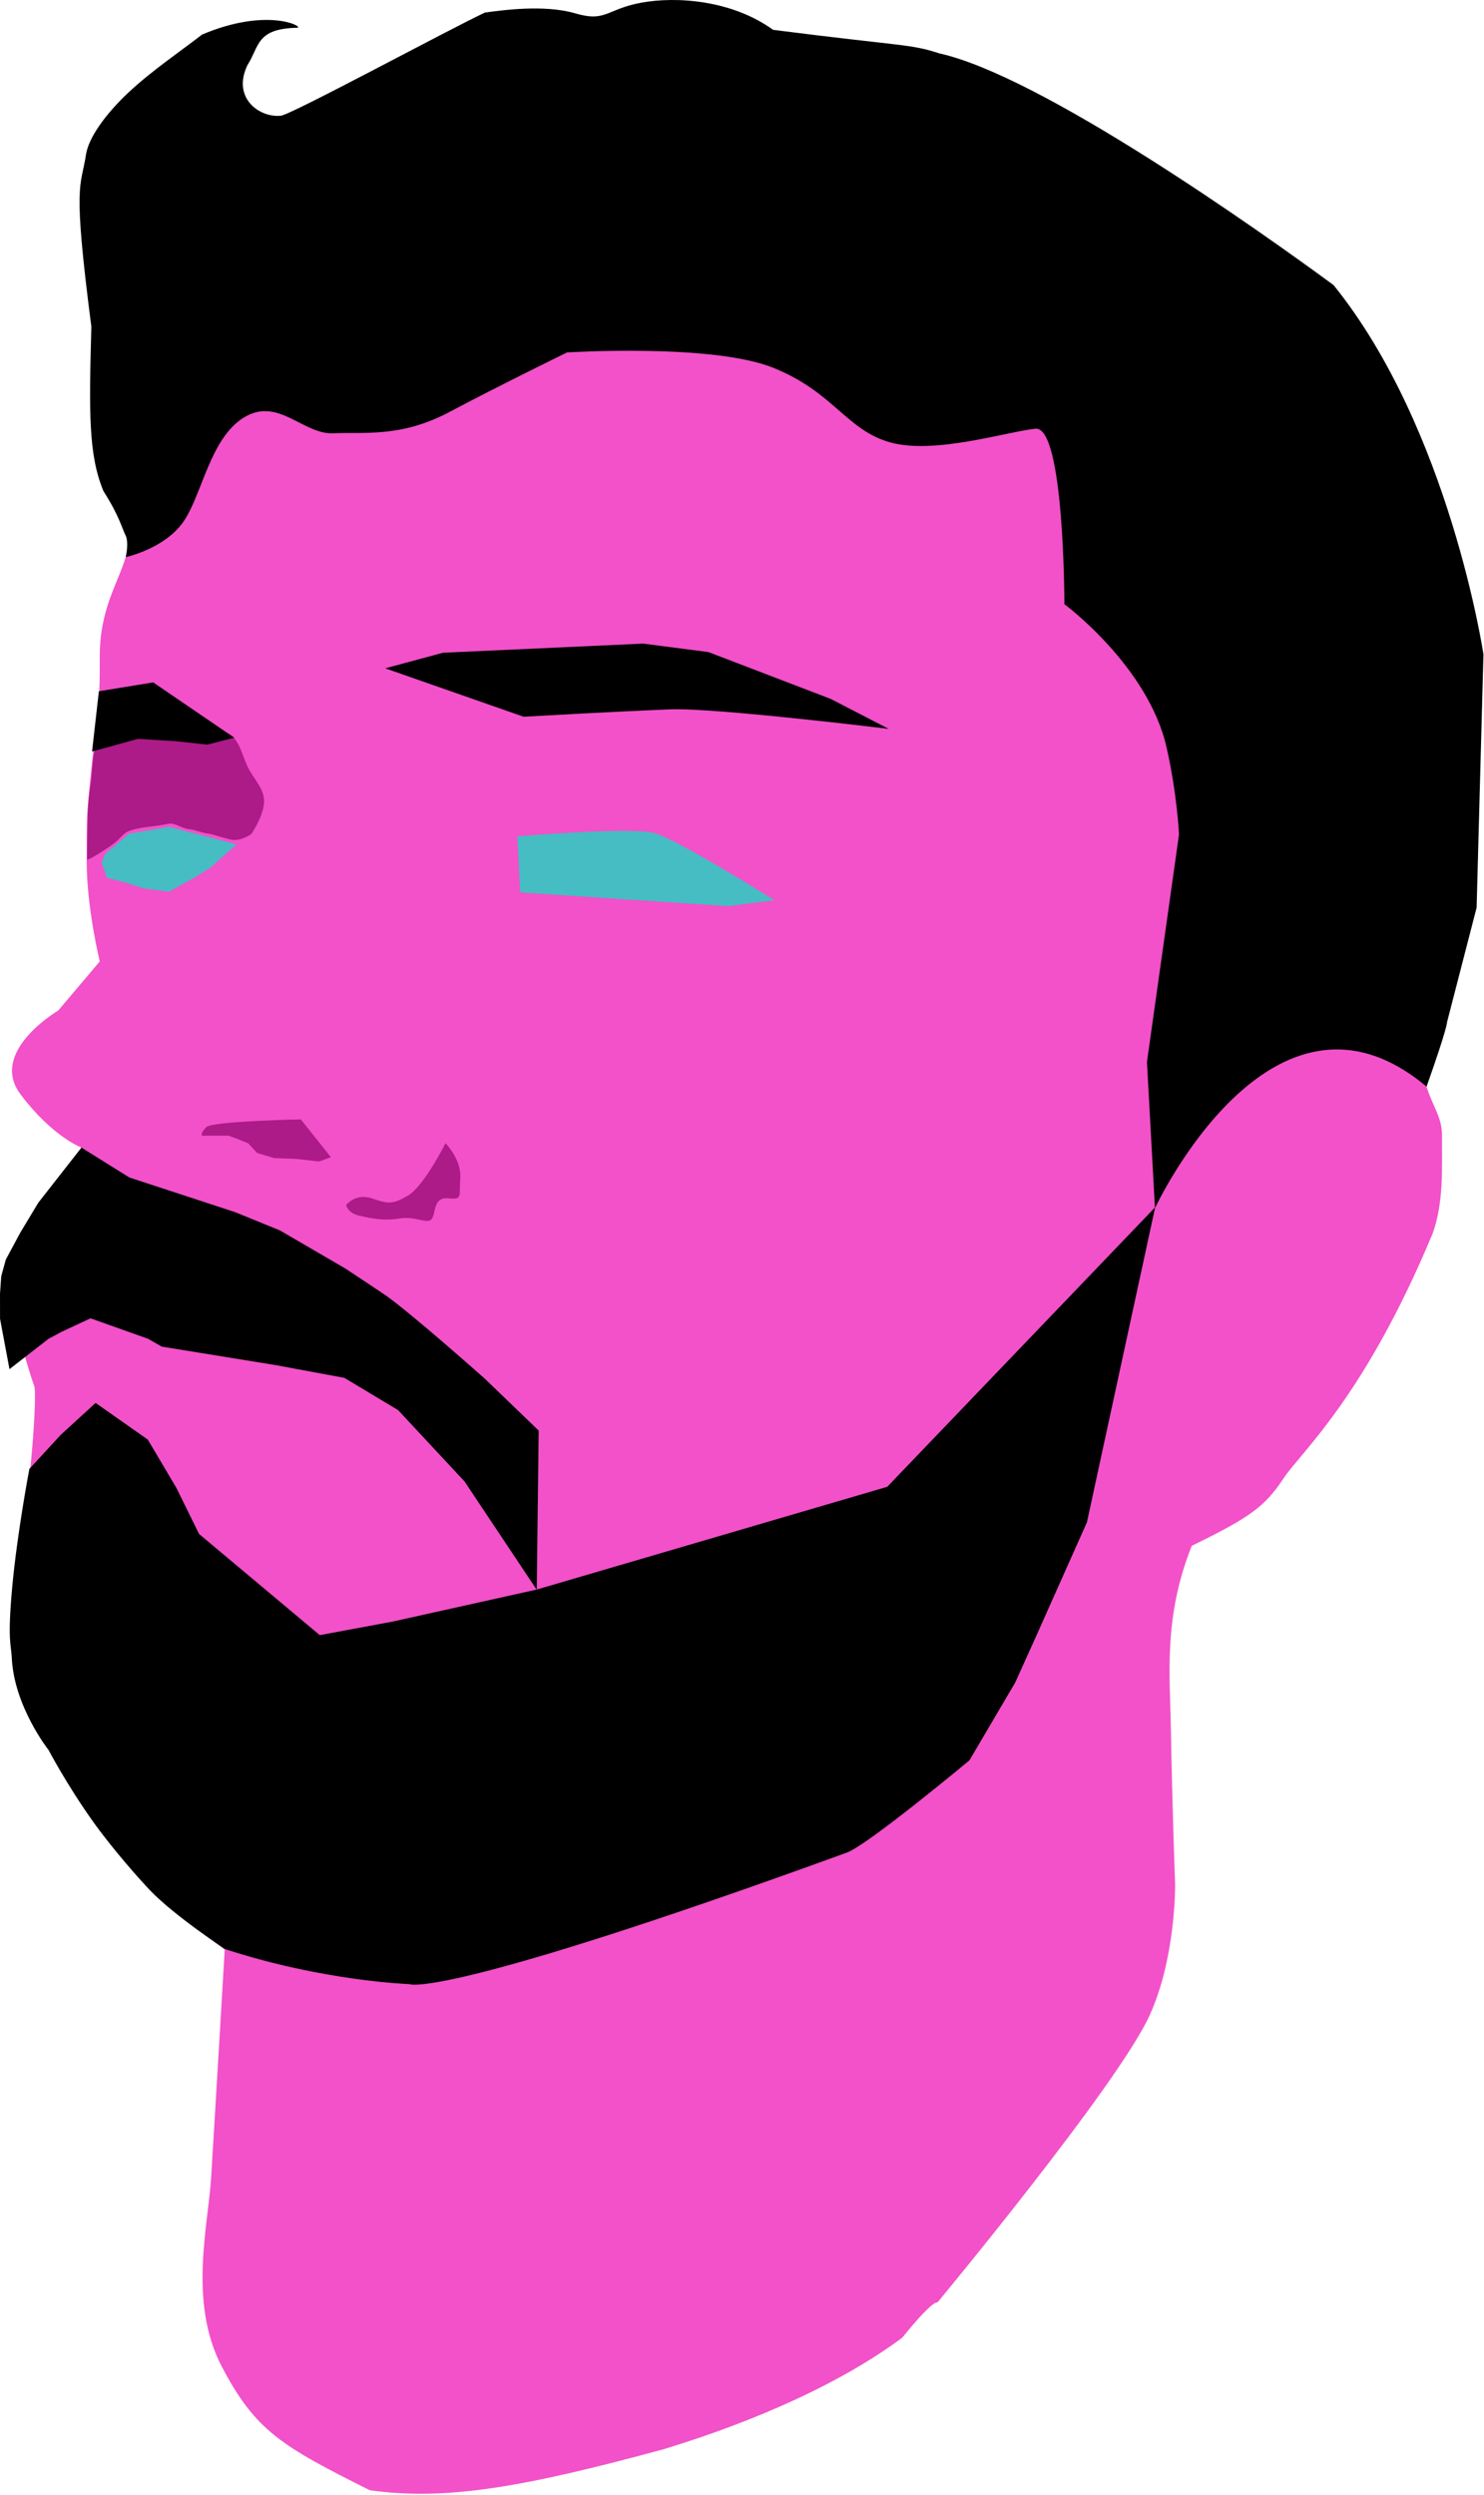 <?xml version="1.0" encoding="UTF-8" standalone="no"?><!DOCTYPE svg PUBLIC "-//W3C//DTD SVG 1.1//EN" "http://www.w3.org/Graphics/SVG/1.1/DTD/svg11.dtd"><svg width="100%" height="100%" viewBox="0 0 1079 1814" version="1.1" xmlns="http://www.w3.org/2000/svg" xmlns:xlink="http://www.w3.org/1999/xlink" xml:space="preserve" xmlns:serif="http://www.serif.com/" style="fill-rule:evenodd;clip-rule:evenodd;stroke-linejoin:round;stroke-miterlimit:2;"><g><path id="Outline" d="M153.518,1583.15c-2.218,35.498 -16.639,90.963 7.766,137.555c24.405,46.591 43.263,57.685 107.604,89.854c55.465,7.766 112.041,-2.218 214.098,-29.951c68.778,-21.077 129.79,-48.81 173.053,-80.98c23.296,-28.842 25.514,-25.515 25.514,-25.515c0,0 130.972,-157.877 154.196,-208.551c19.383,-42.296 18.669,-95.677 18.669,-95.677c0,0 -2.03,-52.906 -3.089,-113.736c-0.672,-38.568 -5.454,-80.605 15.206,-132.257c43.264,-21.077 53.248,-28.842 66.559,-48.81c13.312,-19.968 58.794,-58.794 108.714,-178.6c7.764,-22.186 6.655,-45.482 6.655,-70.996c0,-13.312 -6.791,-21.028 -11.229,-35.449c0.69,-2.289 17.964,-121.71 19.478,-137.206c2.856,-29.212 10.79,-191.987 8.535,-207.71c-1.164,-8.109 -52.347,-179.291 -142.202,-243.631c-89.854,-64.34 -215.881,-162.229 -286.015,-165.127c-35.499,-5.547 -62.445,4.115 -75.757,0.786c-13.312,-3.328 -15.056,-22.186 -79.397,-23.296c-35.498,6.657 -49.284,16.641 -61.486,13.312c-12.203,-3.328 -31.934,-12.676 -69.65,-3.802c-37.717,16.641 -48.972,12.526 -94.453,38.04c-45.482,25.515 -62.909,42.704 -77.33,28.283c-14.421,-14.421 -20.043,-29.553 -6.731,-47.303c13.312,-17.748 4.592,-12.964 12.357,-15.183c7.766,-2.219 -11.097,-21.5 -45.486,6.234c-34.389,27.732 -84.308,51.028 -79.87,122.024c4.437,70.996 12.525,77.108 9.196,102.622c-3.328,25.515 2.239,82.634 12.223,102.602c9.984,19.968 16.297,25.514 10.75,44.373c-5.546,18.858 -18.858,37.717 -18.858,72.105c0,34.389 -0.423,27.286 -5.547,76.543c-4.82,46.349 -3.808,39.567 -3.937,72.414c-0.131,33.446 9.484,72.906 9.484,72.906l-30.219,35.71c0,0 -50.761,29.741 -27.465,60.801c23.295,31.061 44.373,38.826 44.373,38.826c0,0 -29.288,57.734 -38.712,91.662c-5.547,38.826 -10.044,47.977 -8.934,54.633c1.109,6.656 6.601,5.682 6.601,5.682c0,0 4.437,15.53 6.656,21.077c2.218,5.547 -2.08,66.489 -7.627,96.441c-5.546,29.952 -21.077,101.502 6.656,148.094c27.733,46.591 48.671,82.714 96.372,132.633c43.263,33.279 43.16,32.872 43.16,32.872c0,0 -7.662,130.197 -9.881,165.696Z" style="fill:#f251c9;"/><path id="Stache" d="M59.221,834.37l34.836,21.741l76.858,25.185l32.624,13.303l47.568,27.689c0,0 27.234,18.033 29.818,19.879c19.879,14.199 71.706,60.347 71.706,60.347l39.048,37.628l-1.42,115.723l-52.537,-78.805l-48.278,-51.827l-39.048,-23.43l-49.697,-9.229l-83.065,-13.489l-9.94,-5.68l-41.887,-14.909l-21.3,9.94l-9.229,4.969l-28.385,22.053l-6.862,-36.565l-0.031,-18.253l0.893,-12.77l3.348,-12.098l10.459,-19.494l13.112,-21.789"/><path d="M251.686,876.122c0,0 6.833,-8.785 18.546,-4.88c11.714,3.904 14.643,4.88 26.356,-1.952c11.714,-6.834 27.332,-38.07 27.332,-38.07c0,0 11.715,11.713 10.738,25.38c-0.976,13.665 1.952,15.618 -8.785,14.642c-10.737,-0.977 -8.785,9.761 -11.714,14.642c-2.929,4.88 -11.713,-1.952 -23.428,0c-11.713,1.952 -20.499,0 -29.284,-1.952c-8.786,-1.952 -9.761,-7.81 -9.761,-7.81Z" style="fill:#ac1b87;"/><g id="Nostril-shadow" serif:id="Nostril shadow"><path d="M146.881,825.745l19.367,0l6.871,2.499l7.497,3.123l6.248,6.873l12.495,3.748l16.243,0.625l16.243,1.874l8.747,-3.124l-21.867,-27.488c0,0 -64.347,1.25 -68.721,5.623c-4.373,4.372 -3.123,6.247 -3.123,6.247Z" style="fill:#ac1b87;"/></g><g id="Right-Eye" serif:id="Right Eye"><path d="M529.036,658.795l34.077,-4.26c0,0 -72.873,-45.739 -88.035,-48.987c-19.878,-4.26 -98.911,2.583 -98.911,2.583l2.073,40.724" style="fill:#45bdc3;"/></g><path id="Right-Brow" serif:id="Right Brow" d="M380.738,521.11l-100.658,-35.2l42.043,-11.324l145.5,-6.645l47.447,6.148l88.901,34.049l42.179,21.796c0,0 -126.576,-15.49 -158.853,-14.199c-44.373,1.775 -106.559,5.375 -106.559,5.375Z"/><path id="Hair" d="M91.396,405.062c0,0 27.772,-5.878 41.639,-25.291c13.866,-19.413 19.413,-61.011 44.372,-76.265c24.959,-15.253 42.956,12.641 65.142,11.532c22.186,-1.109 48.809,3.328 84.308,-15.53c35.498,-18.859 85.417,-43.264 85.417,-43.264c0,0 105.385,-6.655 149.757,11.093c44.372,17.75 53.247,45.483 85.418,54.357c32.169,8.874 84.307,-7.765 105.384,-9.984c21.077,-2.219 21.077,127.571 21.077,127.571c0,0 60.948,45.038 74.324,104.275c7.765,34.389 8.996,63.231 8.996,63.231l-23.296,165.288l5.82,106.339c0,0 84.986,-182.665 197.48,-88.369c15.44,-43.563 14.889,-46.872 14.889,-46.872l21.506,-83.268l4.963,-184.18c0,0 -24.483,-163.778 -108.964,-268.442c-54.593,-40.144 -212.624,-152.109 -286.723,-168.48c-20.679,-6.893 -26.552,-5.046 -120.779,-17.108c-30.15,-21.768 -70.51,-24.41 -95.78,-19.747c-25.697,4.743 -25.562,14.365 -48.171,7.748c-22.609,-6.617 -53.49,-2.206 -65.621,-0.552c-25.918,12.132 -140.585,74.163 -148.337,74.996c-15.389,1.655 -35.919,-12.871 -24.212,-36.946c8.719,-13.559 6.066,-26.469 36.396,-27.021c3.86,-1.103 -22.609,-14.889 -69.482,4.963c-15.005,11.671 -36.438,26.111 -53.406,42.022c-16.705,15.664 -29.049,32.795 -30.964,45.106c-3.86,24.814 -9.926,18.748 3.86,125.176c-1.654,62.313 -2.206,93.194 8.823,119.663c11.58,18.197 13.234,26.469 15.992,31.983c2.757,5.514 0.172,15.976 0.172,15.976"/><path id="Beard" d="M390.181,1155.72l254.918,-74.724l194.797,-203.221l-49.608,229.039l-36.607,82.089l-15.53,34.389l-33.28,56.575c0,0 -73.831,61.521 -89.144,67.091c-296.311,107.79 -318.075,95.619 -318.075,95.619c0,0 -62.466,-2.045 -134.086,-25.48c0,0 -36.416,-23.973 -54.183,-42.408c-7.203,-7.473 -27.588,-30.314 -42.202,-50.926c-18.943,-26.72 -31.867,-51.377 -31.867,-51.377c0,0 -25.286,-31.885 -26.769,-67.47c-0.366,-8.8 -3.3,-11.733 0.367,-51.335c3.667,-39.601 12.44,-85.592 12.44,-85.592l22.738,-24.707l25.424,-23.277l37.957,26.678l20.769,35.092l16.472,33.482l87.787,73.586l52.941,-9.847l104.741,-23.276Z"/><g id="Left-Shadow" serif:id="Left Shadow"><path d="M182.641,606.497c0,0 7.907,-11.421 9.225,-21.524c1.317,-10.103 -6.15,-17.132 -10.543,-25.039c-4.393,-7.906 -5.738,-17.137 -11.495,-23.794c-5.758,-6.658 -28.788,-8.637 -28.788,-8.637l-34.186,4.318c0,0 -35.486,4.502 -37.736,12.936c-2.249,8.434 -1.824,16.904 -3.439,27.203c-1.646,10.499 -1.973,19.886 -1.868,24.223c0.063,2.573 -0.567,23.475 -0.377,28.701c0.041,1.127 16.439,-8.722 21.781,-13.689c5.593,-5.2 5.502,-6.747 14.67,-8.689c9.782,-2.071 5.84,-0.444 23.425,-3.67c3.433,-0.63 9.813,3.74 14.03,4.021c4.216,0.282 8.92,2.628 13.499,3.166c3.847,0.451 13.578,3.89 17.857,4.577c6.475,1.039 13.945,-4.103 13.945,-4.103" style="fill:#ac1b87;"/></g><g id="Left-Eye" serif:id="Left Eye"><path d="M171.938,613.952l-48.82,-12.795l-29.256,4.979l-17.254,14.511l-2.773,6.401l3.963,11.147l12.572,3.189l14.076,4.556l18.428,2.334l18.832,-10.333l11.564,-7.332l18.668,-16.657Z" style="fill:#45bdc3;"/></g><g id="Left-Eyebrow" serif:id="Left Eyebrow"><path d="M66.938,546.407l4.951,-43.816l3.595,-0.589l35.892,-5.865l58.965,40.216l-19.655,5.027l-23.074,-2.513l-27.345,-1.676l-33.329,9.216Z"/></g></g></svg>